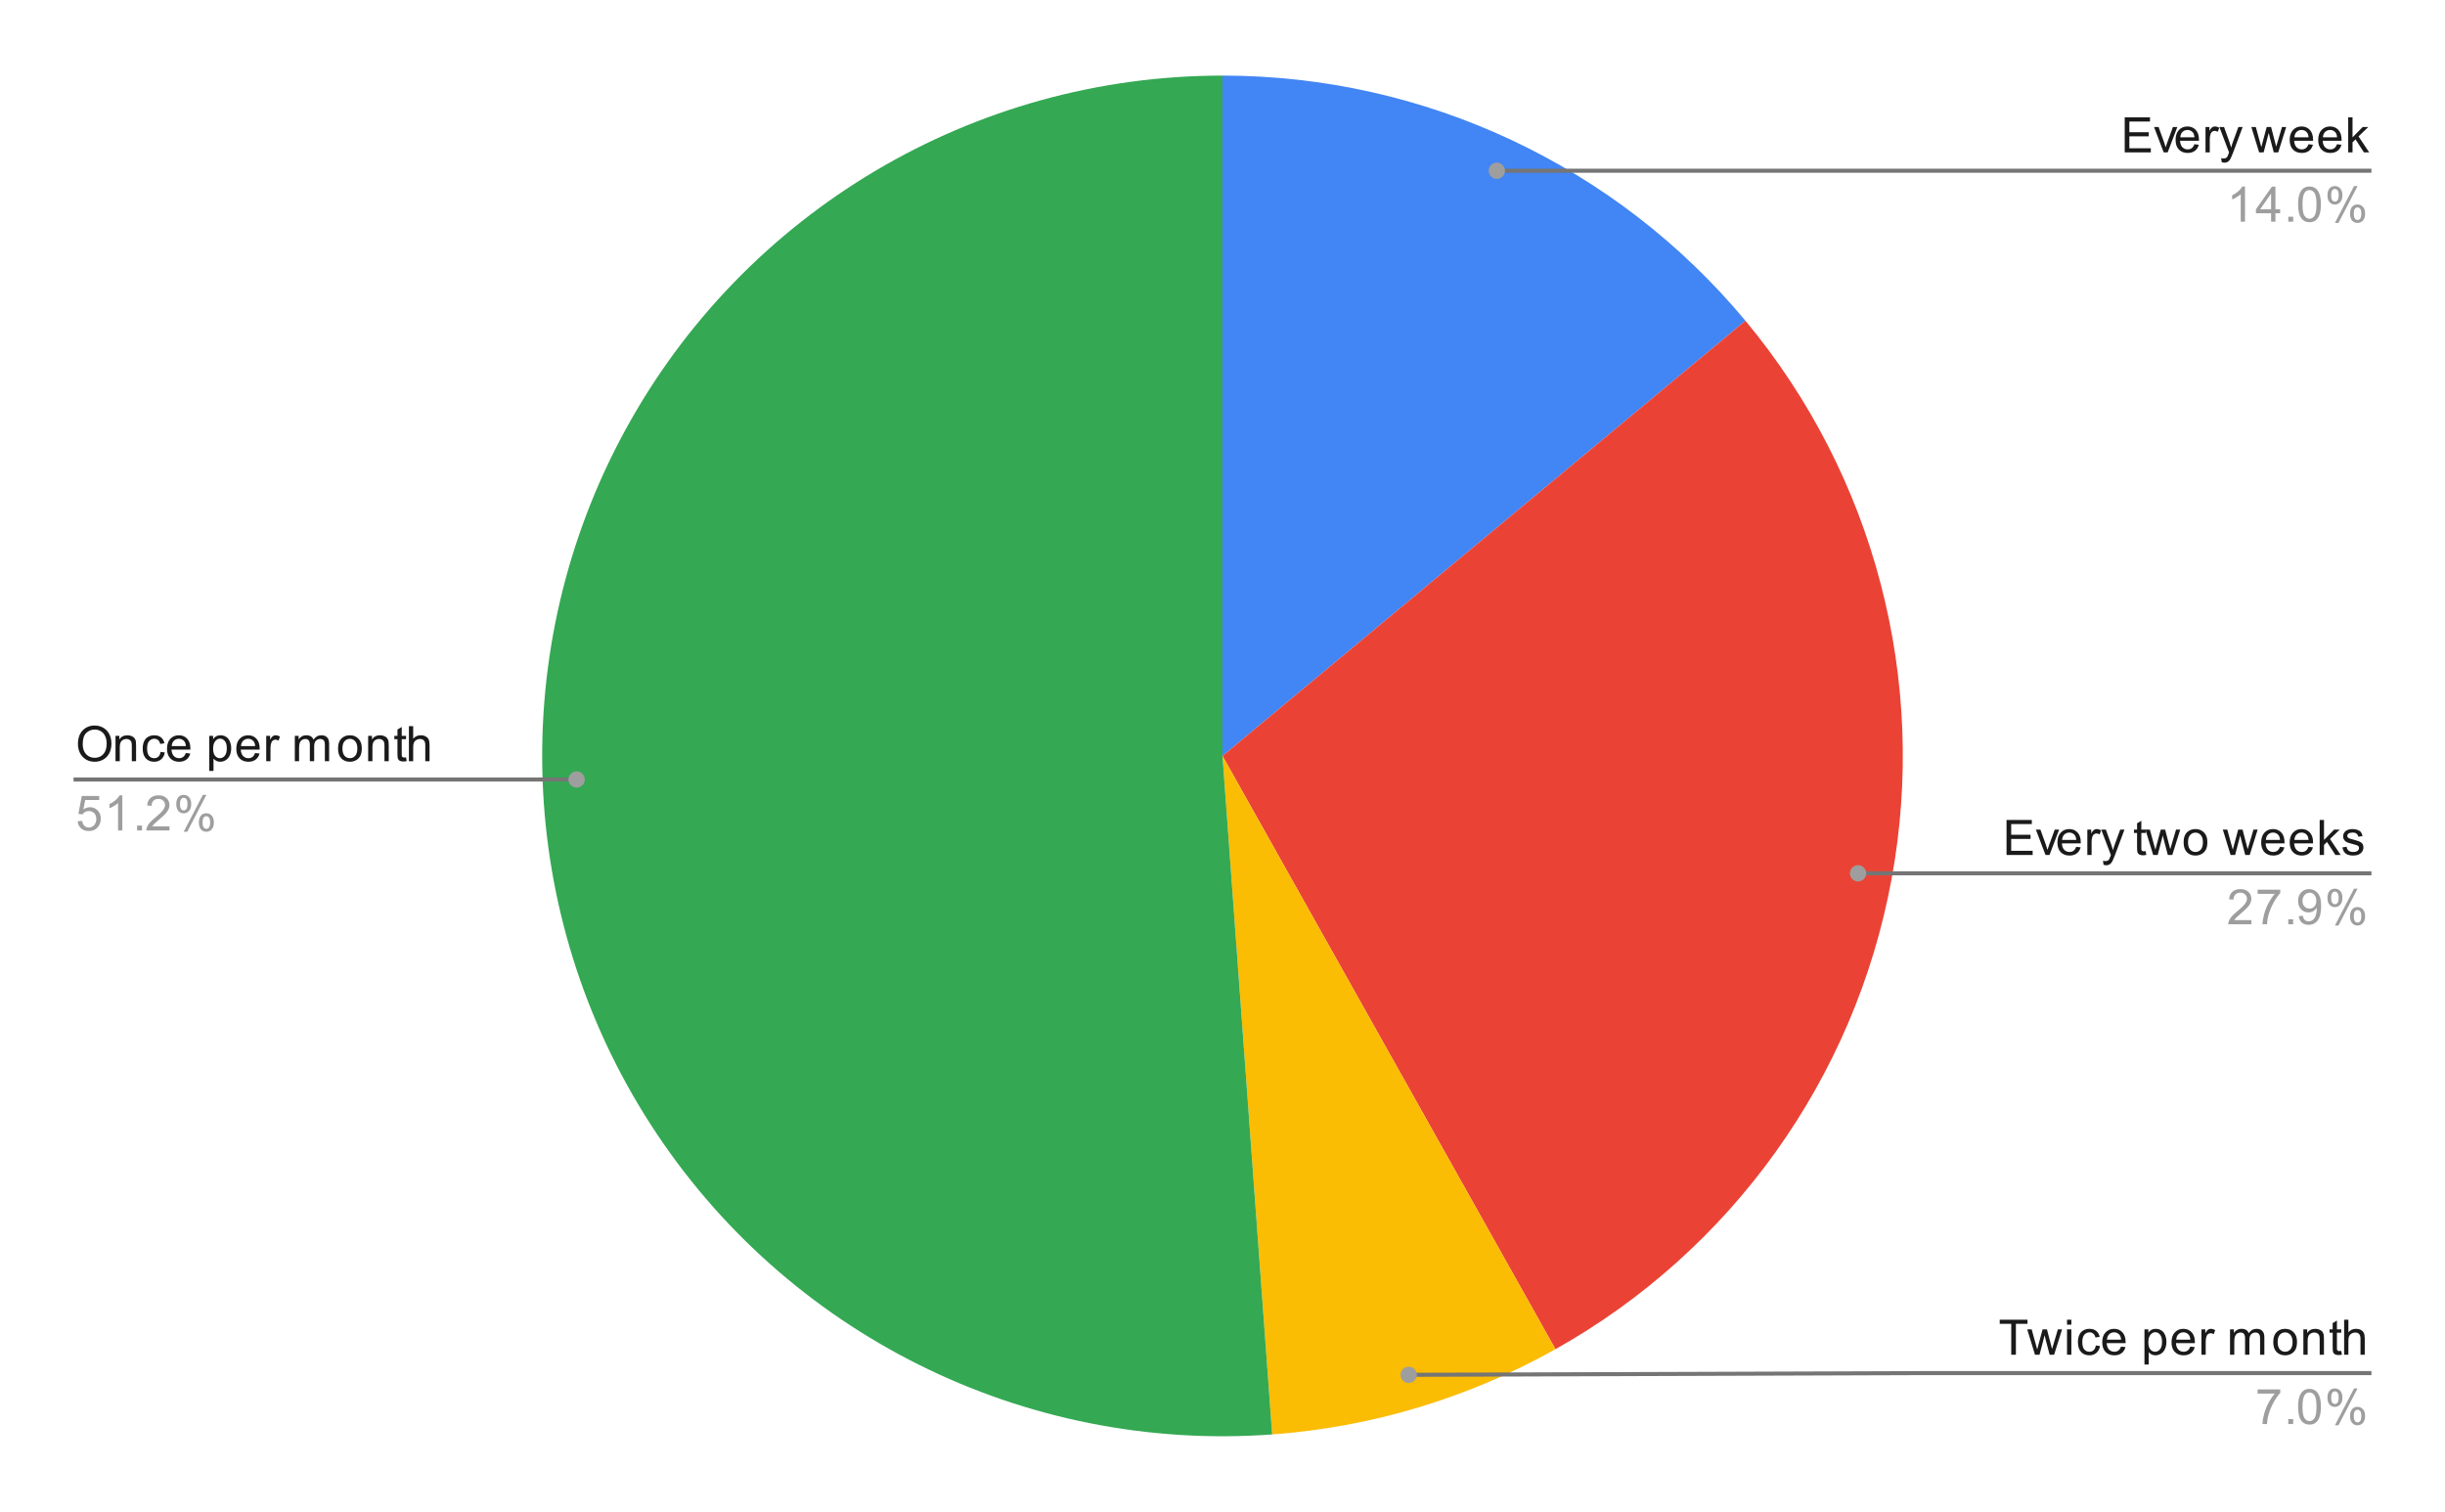 <svg version="1.1" viewBox="0.0 0.0 600.0 371.0" fill="none" stroke="none" stroke-linecap="square" stroke-miterlimit="10" width="600" height="371" xmlns:xlink="http://www.w3.org/1999/xlink" xmlns="http://www.w3.org/2000/svg"><path fill="#ffffff" d="M0 0L600.0 0L600.0 371.0L0 371.0L0 0Z" fill-rule="nonzero"/><path fill="#4285f4" d="M300.0 18.55C349.586 18.55 396.607 40.592 428.326 78.707L300.0 185.5Z" fill-rule="nonzero"/><path fill="#ea4335" d="M428.326 78.707C460.045 116.821 473.18 167.063 464.173 215.824C455.166 264.586 424.95 306.82 381.708 331.089L300.0 185.5Z" fill-rule="nonzero"/><path fill="#fbbc04" d="M381.708 331.089C360.349 343.076 336.614 350.217 312.187 352.005L300.0 185.5Z" fill-rule="nonzero"/><path fill="#34a853" d="M312.187 352.005C251.249 356.465 192.743 327.28 159.653 275.915C126.562 224.551 124.175 159.213 153.427 105.57C182.68 51.928 238.9 18.55 300.0 18.55L300.0 185.5Z" fill-rule="nonzero"/><path fill="#1a1a1a" d="M19.128 182.605Q19.128 180.464 20.269 179.261Q21.425 178.042 23.238 178.042Q24.441 178.042 25.394 178.621Q26.347 179.183 26.847 180.199Q27.347 181.214 27.347 182.511Q27.347 183.808 26.816 184.839Q26.284 185.871 25.316 186.402Q24.363 186.933 23.238 186.933Q22.019 186.933 21.066 186.355Q20.113 185.761 19.613 184.761Q19.128 183.746 19.128 182.605ZM20.3 182.621Q20.3 184.183 21.128 185.074Q21.972 185.964 23.238 185.964Q24.519 185.964 25.347 185.074Q26.175 184.167 26.175 182.496Q26.175 181.449 25.816 180.667Q25.472 179.886 24.784 179.464Q24.097 179.027 23.253 179.027Q22.05 179.027 21.175 179.855Q20.3 180.683 20.3 182.621ZM28.347 186.792L28.347 180.574L29.284 180.574L29.284 181.449Q29.972 180.433 31.269 180.433Q31.831 180.433 32.3 180.636Q32.784 180.839 33.019 181.167Q33.253 181.496 33.347 181.933Q33.394 182.23 33.394 182.964L33.394 186.792L32.347 186.792L32.347 183.011Q32.347 182.355 32.222 182.042Q32.097 181.73 31.784 181.542Q31.472 181.339 31.05 181.339Q30.378 181.339 29.878 181.777Q29.394 182.199 29.394 183.386L29.394 186.792L28.347 186.792ZM39.409 184.511L40.441 184.652Q40.269 185.714 39.566 186.324Q38.862 186.933 37.847 186.933Q36.566 186.933 35.784 186.105Q35.019 185.261 35.019 183.699Q35.019 182.699 35.347 181.949Q35.691 181.183 36.362 180.808Q37.05 180.433 37.862 180.433Q38.862 180.433 39.503 180.949Q40.159 181.449 40.347 182.402L39.316 182.558Q39.175 181.933 38.8 181.621Q38.425 181.292 37.894 181.292Q37.097 181.292 36.597 181.871Q36.097 182.433 36.097 183.667Q36.097 184.933 36.581 185.496Q37.066 186.058 37.831 186.058Q38.456 186.058 38.862 185.683Q39.284 185.308 39.409 184.511ZM45.597 184.792L46.691 184.917Q46.441 185.871 45.737 186.402Q45.034 186.933 43.956 186.933Q42.597 186.933 41.784 186.089Q40.987 185.246 40.987 183.73Q40.987 182.167 41.8 181.308Q42.612 180.433 43.894 180.433Q45.144 180.433 45.925 181.277Q46.722 182.121 46.722 183.667Q46.722 183.761 46.722 183.949L42.081 183.949Q42.144 184.98 42.659 185.527Q43.175 186.058 43.956 186.058Q44.534 186.058 44.941 185.761Q45.362 185.449 45.597 184.792ZM42.144 183.089L45.612 183.089Q45.55 182.292 45.222 181.902Q44.706 181.292 43.909 181.292Q43.175 181.292 42.675 181.777Q42.191 182.261 42.144 183.089ZM51.347 189.183L51.347 180.574L52.3 180.574L52.3 181.371Q52.644 180.902 53.066 180.667Q53.503 180.433 54.112 180.433Q54.909 180.433 55.519 180.839Q56.128 181.246 56.425 181.996Q56.737 182.746 56.737 183.636Q56.737 184.589 56.394 185.355Q56.066 186.121 55.409 186.527Q54.753 186.933 54.034 186.933Q53.503 186.933 53.081 186.714Q52.659 186.48 52.394 186.152L52.394 189.183L51.347 189.183ZM52.3 183.714Q52.3 184.917 52.784 185.496Q53.269 186.058 53.956 186.058Q54.659 186.058 55.159 185.464Q55.659 184.871 55.659 183.621Q55.659 182.433 55.175 181.855Q54.691 181.261 54.003 181.261Q53.331 181.261 52.816 181.886Q52.3 182.511 52.3 183.714ZM62.597 184.792L63.691 184.917Q63.441 185.871 62.737 186.402Q62.034 186.933 60.956 186.933Q59.597 186.933 58.784 186.089Q57.987 185.246 57.987 183.73Q57.987 182.167 58.8 181.308Q59.612 180.433 60.894 180.433Q62.144 180.433 62.925 181.277Q63.722 182.121 63.722 183.667Q63.722 183.761 63.722 183.949L59.081 183.949Q59.144 184.98 59.659 185.527Q60.175 186.058 60.956 186.058Q61.534 186.058 61.941 185.761Q62.362 185.449 62.597 184.792ZM59.144 183.089L62.612 183.089Q62.55 182.292 62.222 181.902Q61.706 181.292 60.909 181.292Q60.175 181.292 59.675 181.777Q59.191 182.261 59.144 183.089ZM65.331 186.792L65.331 180.574L66.284 180.574L66.284 181.511Q66.644 180.855 66.941 180.652Q67.253 180.433 67.628 180.433Q68.159 180.433 68.706 180.761L68.347 181.746Q67.956 181.511 67.581 181.511Q67.222 181.511 66.941 181.73Q66.675 181.933 66.566 182.308Q66.378 182.871 66.378 183.527L66.378 186.792L65.331 186.792ZM72.347 186.792L72.347 180.574L73.284 180.574L73.284 181.449Q73.581 180.98 74.066 180.714Q74.55 180.433 75.175 180.433Q75.862 180.433 76.3 180.714Q76.753 180.996 76.925 181.511Q77.675 180.433 78.847 180.433Q79.784 180.433 80.269 180.949Q80.769 181.449 80.769 182.527L80.769 186.792L79.722 186.792L79.722 182.871Q79.722 182.246 79.612 181.964Q79.519 181.683 79.253 181.511Q78.987 181.339 78.612 181.339Q77.956 181.339 77.519 181.777Q77.097 182.214 77.097 183.183L77.097 186.792L76.034 186.792L76.034 182.746Q76.034 182.042 75.769 181.699Q75.519 181.339 74.941 181.339Q74.487 181.339 74.112 181.574Q73.737 181.808 73.566 182.261Q73.394 182.714 73.394 183.558L73.394 186.792L72.347 186.792ZM82.956 183.683Q82.956 181.949 83.909 181.121Q84.706 180.433 85.862 180.433Q87.144 180.433 87.956 181.277Q88.784 182.105 88.784 183.589Q88.784 184.792 88.425 185.48Q88.066 186.167 87.362 186.558Q86.675 186.933 85.862 186.933Q84.566 186.933 83.753 186.105Q82.956 185.261 82.956 183.683ZM84.034 183.683Q84.034 184.871 84.55 185.464Q85.081 186.058 85.862 186.058Q86.659 186.058 87.175 185.464Q87.691 184.871 87.691 183.652Q87.691 182.496 87.159 181.902Q86.644 181.308 85.862 181.308Q85.081 181.308 84.55 181.902Q84.034 182.48 84.034 183.683ZM90.347 186.792L90.347 180.574L91.284 180.574L91.284 181.449Q91.972 180.433 93.269 180.433Q93.831 180.433 94.3 180.636Q94.784 180.839 95.019 181.167Q95.253 181.496 95.347 181.933Q95.394 182.23 95.394 182.964L95.394 186.792L94.347 186.792L94.347 183.011Q94.347 182.355 94.222 182.042Q94.097 181.73 93.784 181.542Q93.472 181.339 93.05 181.339Q92.378 181.339 91.878 181.777Q91.394 182.199 91.394 183.386L91.394 186.792L90.347 186.792ZM99.644 185.855L99.8 186.777Q99.347 186.871 99.003 186.871Q98.425 186.871 98.112 186.699Q97.8 186.511 97.659 186.214Q97.534 185.917 97.534 184.964L97.534 181.386L96.769 181.386L96.769 180.574L97.534 180.574L97.534 179.027L98.581 178.402L98.581 180.574L99.644 180.574L99.644 181.386L98.581 181.386L98.581 185.027Q98.581 185.48 98.628 185.605Q98.691 185.73 98.816 185.808Q98.941 185.886 99.175 185.886Q99.362 185.886 99.644 185.855ZM100.347 186.792L100.347 178.199L101.394 178.199L101.394 181.277Q102.128 180.433 103.253 180.433Q103.956 180.433 104.456 180.714Q104.972 180.98 105.191 181.464Q105.409 181.933 105.409 182.855L105.409 186.792L104.362 186.792L104.362 182.855Q104.362 182.058 104.019 181.699Q103.675 181.339 103.05 181.339Q102.581 181.339 102.159 181.589Q101.753 181.824 101.566 182.246Q101.394 182.652 101.394 183.386L101.394 186.792L100.347 186.792Z" fill-rule="nonzero"/><path fill="#9e9e9e" d="M19.05 201.542L20.159 201.449Q20.284 202.261 20.722 202.667Q21.175 203.074 21.816 203.074Q22.566 203.074 23.097 202.496Q23.628 201.917 23.628 200.98Q23.628 200.074 23.113 199.558Q22.613 199.027 21.784 199.027Q21.284 199.027 20.863 199.261Q20.456 199.496 20.222 199.855L19.238 199.73L20.066 195.324L24.347 195.324L24.347 196.324L20.909 196.324L20.456 198.636Q21.222 198.089 22.066 198.089Q23.191 198.089 23.956 198.871Q24.738 199.652 24.738 200.886Q24.738 202.042 24.066 202.902Q23.238 203.933 21.816 203.933Q20.644 203.933 19.894 203.277Q19.159 202.621 19.05 201.542ZM30.019 203.792L28.972 203.792L28.972 197.074Q28.581 197.433 27.956 197.808Q27.347 198.167 26.863 198.339L26.863 197.324Q27.738 196.902 28.394 196.324Q29.066 195.73 29.347 195.167L30.019 195.167L30.019 203.792ZM33.644 203.792L33.644 202.589L34.847 202.589L34.847 203.792L33.644 203.792ZM41.597 202.777L41.597 203.792L35.909 203.792Q35.909 203.417 36.034 203.058Q36.253 202.48 36.722 201.917Q37.206 201.355 38.112 200.621Q39.519 199.464 40.003 198.792Q40.503 198.121 40.503 197.527Q40.503 196.902 40.05 196.48Q39.597 196.042 38.878 196.042Q38.112 196.042 37.659 196.496Q37.206 196.949 37.191 197.761L36.112 197.652Q36.222 196.433 36.941 195.808Q37.675 195.167 38.909 195.167Q40.144 195.167 40.862 195.855Q41.581 196.542 41.581 197.558Q41.581 198.074 41.362 198.574Q41.159 199.058 40.659 199.621Q40.175 200.167 39.05 201.121Q38.097 201.917 37.816 202.214Q37.55 202.496 37.378 202.777L41.597 202.777ZM43.253 197.261Q43.253 196.339 43.706 195.699Q44.175 195.058 45.05 195.058Q45.862 195.058 46.394 195.636Q46.925 196.214 46.925 197.324Q46.925 198.417 46.378 199.011Q45.847 199.589 45.066 199.589Q44.284 199.589 43.769 199.011Q43.253 198.433 43.253 197.261ZM45.081 195.777Q44.691 195.777 44.425 196.121Q44.175 196.464 44.175 197.371Q44.175 198.199 44.425 198.542Q44.691 198.871 45.081 198.871Q45.487 198.871 45.737 198.527Q46.003 198.183 46.003 197.292Q46.003 196.449 45.737 196.121Q45.472 195.777 45.081 195.777ZM45.081 204.105L49.784 195.058L50.644 195.058L45.956 204.105L45.081 204.105ZM48.8 201.777Q48.8 200.855 49.253 200.214Q49.722 199.574 50.612 199.574Q51.425 199.574 51.956 200.152Q52.487 200.714 52.487 201.839Q52.487 202.933 51.941 203.527Q51.409 204.105 50.612 204.105Q49.847 204.105 49.316 203.527Q48.8 202.949 48.8 201.777ZM50.644 200.292Q50.237 200.292 49.972 200.636Q49.722 200.98 49.722 201.886Q49.722 202.699 49.987 203.042Q50.253 203.386 50.644 203.386Q51.034 203.386 51.3 203.042Q51.566 202.699 51.566 201.792Q51.566 200.964 51.3 200.636Q51.034 200.292 50.644 200.292Z" fill-rule="nonzero"/><path stroke="#757575" stroke-width="1.0" stroke-linecap="butt" d="M18.55 191.292L127.05 191.292L141.503 191.292" fill-rule="nonzero"/><path fill="#9e9e9e" d="M143.503 191.292C143.503 190.188 142.608 189.292 141.503 189.292C140.399 189.292 139.503 190.188 139.503 191.292C139.503 192.397 140.399 193.292 141.503 193.292C142.608 193.292 143.503 192.397 143.503 191.292" fill-rule="nonzero"/><path fill="#1a1a1a" d="M521.403 37.394L521.403 28.8L527.606 28.8L527.606 29.816L522.544 29.816L522.544 32.441L527.294 32.441L527.294 33.456L522.544 33.456L522.544 36.378L527.809 36.378L527.809 37.394L521.403 37.394ZM530.966 37.394L528.606 31.175L529.716 31.175L531.059 34.894Q531.263 35.503 531.45 36.144Q531.591 35.659 531.841 34.972L533.231 31.175L534.309 31.175L531.95 37.394L530.966 37.394ZM538.497 35.394L539.591 35.519Q539.341 36.472 538.638 37.003Q537.934 37.534 536.856 37.534Q535.497 37.534 534.684 36.691Q533.888 35.847 533.888 34.331Q533.888 32.769 534.7 31.909Q535.513 31.034 536.794 31.034Q538.044 31.034 538.825 31.878Q539.622 32.722 539.622 34.269Q539.622 34.362 539.622 34.55L534.981 34.55Q535.044 35.581 535.559 36.128Q536.075 36.659 536.856 36.659Q537.434 36.659 537.841 36.362Q538.263 36.05 538.497 35.394ZM535.044 33.691L538.513 33.691Q538.45 32.894 538.122 32.503Q537.606 31.894 536.809 31.894Q536.075 31.894 535.575 32.378Q535.091 32.862 535.044 33.691ZM541.231 37.394L541.231 31.175L542.184 31.175L542.184 32.112Q542.544 31.456 542.841 31.253Q543.153 31.034 543.528 31.034Q544.059 31.034 544.606 31.362L544.247 32.347Q543.856 32.112 543.481 32.112Q543.122 32.112 542.841 32.331Q542.575 32.534 542.466 32.909Q542.278 33.472 542.278 34.128L542.278 37.394L541.231 37.394ZM545.2 39.784L545.075 38.8Q545.419 38.894 545.684 38.894Q546.028 38.894 546.231 38.769Q546.45 38.659 546.591 38.456Q546.684 38.284 546.919 37.659Q546.934 37.581 547.013 37.409L544.638 31.175L545.778 31.175L547.075 34.769Q547.325 35.456 547.528 36.222Q547.716 35.487 547.966 34.8L549.294 31.175L550.341 31.175L547.981 37.503Q547.591 38.519 547.388 38.909Q547.106 39.441 546.731 39.675Q546.372 39.925 545.872 39.925Q545.575 39.925 545.2 39.784ZM554.388 37.394L552.481 31.175L553.575 31.175L554.559 34.769L554.934 36.097Q554.966 36.003 555.263 34.816L556.247 31.175L557.325 31.175L558.263 34.784L558.575 35.972L558.934 34.769L559.997 31.175L561.028 31.175L559.075 37.394L557.981 37.394L556.997 33.659L556.747 32.612L555.497 37.394L554.388 37.394ZM566.497 35.394L567.591 35.519Q567.341 36.472 566.638 37.003Q565.934 37.534 564.856 37.534Q563.497 37.534 562.684 36.691Q561.888 35.847 561.888 34.331Q561.888 32.769 562.7 31.909Q563.513 31.034 564.794 31.034Q566.044 31.034 566.825 31.878Q567.622 32.722 567.622 34.269Q567.622 34.362 567.622 34.55L562.981 34.55Q563.044 35.581 563.559 36.128Q564.075 36.659 564.856 36.659Q565.434 36.659 565.841 36.362Q566.263 36.05 566.497 35.394ZM563.044 33.691L566.513 33.691Q566.45 32.894 566.122 32.503Q565.606 31.894 564.809 31.894Q564.075 31.894 563.575 32.378Q563.091 32.862 563.044 33.691ZM573.497 35.394L574.591 35.519Q574.341 36.472 573.638 37.003Q572.934 37.534 571.856 37.534Q570.497 37.534 569.684 36.691Q568.888 35.847 568.888 34.331Q568.888 32.769 569.7 31.909Q570.513 31.034 571.794 31.034Q573.044 31.034 573.825 31.878Q574.622 32.722 574.622 34.269Q574.622 34.362 574.622 34.55L569.981 34.55Q570.044 35.581 570.559 36.128Q571.075 36.659 571.856 36.659Q572.434 36.659 572.841 36.362Q573.263 36.05 573.497 35.394ZM570.044 33.691L573.513 33.691Q573.45 32.894 573.122 32.503Q572.606 31.894 571.809 31.894Q571.075 31.894 570.575 32.378Q570.091 32.862 570.044 33.691ZM576.247 37.394L576.247 28.8L577.309 28.8L577.309 33.706L579.794 31.175L581.169 31.175L578.778 33.472L581.403 37.394L580.106 37.394L578.044 34.206L577.309 34.925L577.309 37.394L576.247 37.394Z" fill-rule="nonzero"/><path fill="#9e9e9e" d="M550.919 54.394L549.872 54.394L549.872 47.675Q549.481 48.034 548.856 48.409Q548.247 48.769 547.763 48.941L547.763 47.925Q548.638 47.503 549.294 46.925Q549.966 46.331 550.247 45.769L550.919 45.769L550.919 54.394ZM557.325 54.394L557.325 52.331L553.606 52.331L553.606 51.362L557.528 45.8L558.388 45.8L558.388 51.362L559.544 51.362L559.544 52.331L558.388 52.331L558.388 54.394L557.325 54.394ZM557.325 51.362L557.325 47.503L554.638 51.362L557.325 51.362ZM561.544 54.394L561.544 53.191L562.747 53.191L562.747 54.394L561.544 54.394ZM563.95 50.159Q563.95 48.628 564.263 47.706Q564.575 46.769 565.184 46.269Q565.809 45.769 566.747 45.769Q567.434 45.769 567.95 46.05Q568.481 46.331 568.825 46.862Q569.169 47.378 569.356 48.128Q569.544 48.878 569.544 50.159Q569.544 51.675 569.231 52.597Q568.934 53.519 568.309 54.034Q567.7 54.534 566.747 54.534Q565.513 54.534 564.794 53.644Q563.95 52.581 563.95 50.159ZM565.028 50.159Q565.028 52.269 565.528 52.972Q566.028 53.675 566.747 53.675Q567.481 53.675 567.966 52.972Q568.466 52.269 568.466 50.159Q568.466 48.034 567.966 47.347Q567.481 46.644 566.731 46.644Q566.013 46.644 565.575 47.253Q565.028 48.034 565.028 50.159ZM571.153 47.862Q571.153 46.941 571.606 46.3Q572.075 45.659 572.95 45.659Q573.763 45.659 574.294 46.237Q574.825 46.816 574.825 47.925Q574.825 49.019 574.278 49.612Q573.747 50.191 572.966 50.191Q572.184 50.191 571.669 49.612Q571.153 49.034 571.153 47.862ZM572.981 46.378Q572.591 46.378 572.325 46.722Q572.075 47.066 572.075 47.972Q572.075 48.8 572.325 49.144Q572.591 49.472 572.981 49.472Q573.388 49.472 573.638 49.128Q573.903 48.784 573.903 47.894Q573.903 47.05 573.638 46.722Q573.372 46.378 572.981 46.378ZM572.981 54.706L577.684 45.659L578.544 45.659L573.856 54.706L572.981 54.706ZM576.7 52.378Q576.7 51.456 577.153 50.816Q577.622 50.175 578.513 50.175Q579.325 50.175 579.856 50.753Q580.388 51.316 580.388 52.441Q580.388 53.534 579.841 54.128Q579.309 54.706 578.513 54.706Q577.747 54.706 577.216 54.128Q576.7 53.55 576.7 52.378ZM578.544 50.894Q578.138 50.894 577.872 51.237Q577.622 51.581 577.622 52.487Q577.622 53.3 577.888 53.644Q578.153 53.987 578.544 53.987Q578.934 53.987 579.2 53.644Q579.466 53.3 579.466 52.394Q579.466 51.566 579.2 51.237Q578.934 50.894 578.544 50.894Z" fill-rule="nonzero"/><path stroke="#757575" stroke-width="1.0" stroke-linecap="butt" d="M581.45 41.894L472.95 41.894L367.32 41.894" fill-rule="nonzero"/><path fill="#9e9e9e" d="M369.32 41.894C369.32 40.789 368.424 39.894 367.32 39.894C366.215 39.894 365.32 40.789 365.32 41.894C365.32 42.998 366.215 43.894 367.32 43.894C368.424 43.894 369.32 42.998 369.32 41.894" fill-rule="nonzero"/><path fill="#1a1a1a" d="M492.403 209.808L492.403 201.214L498.606 201.214L498.606 202.23L493.544 202.23L493.544 204.855L498.294 204.855L498.294 205.871L493.544 205.871L493.544 208.792L498.809 208.792L498.809 209.808L492.403 209.808ZM501.966 209.808L499.606 203.589L500.716 203.589L502.059 207.308Q502.262 207.917 502.45 208.558Q502.591 208.074 502.841 207.386L504.231 203.589L505.309 203.589L502.95 209.808L501.966 209.808ZM509.497 207.808L510.591 207.933Q510.341 208.886 509.637 209.417Q508.934 209.949 507.856 209.949Q506.497 209.949 505.684 209.105Q504.887 208.261 504.887 206.746Q504.887 205.183 505.7 204.324Q506.512 203.449 507.794 203.449Q509.044 203.449 509.825 204.292Q510.622 205.136 510.622 206.683Q510.622 206.777 510.622 206.964L505.981 206.964Q506.044 207.996 506.559 208.542Q507.075 209.074 507.856 209.074Q508.434 209.074 508.841 208.777Q509.262 208.464 509.497 207.808ZM506.044 206.105L509.512 206.105Q509.45 205.308 509.122 204.917Q508.606 204.308 507.809 204.308Q507.075 204.308 506.575 204.792Q506.091 205.277 506.044 206.105ZM512.231 209.808L512.231 203.589L513.184 203.589L513.184 204.527Q513.544 203.871 513.841 203.667Q514.153 203.449 514.528 203.449Q515.059 203.449 515.606 203.777L515.247 204.761Q514.856 204.527 514.481 204.527Q514.122 204.527 513.841 204.746Q513.575 204.949 513.466 205.324Q513.278 205.886 513.278 206.542L513.278 209.808L512.231 209.808ZM516.2 212.199L516.075 211.214Q516.419 211.308 516.684 211.308Q517.028 211.308 517.231 211.183Q517.45 211.074 517.591 210.871Q517.684 210.699 517.919 210.074Q517.934 209.996 518.013 209.824L515.638 203.589L516.778 203.589L518.075 207.183Q518.325 207.871 518.528 208.636Q518.716 207.902 518.966 207.214L520.294 203.589L521.341 203.589L518.981 209.917Q518.591 210.933 518.388 211.324Q518.106 211.855 517.731 212.089Q517.372 212.339 516.872 212.339Q516.575 212.339 516.2 212.199ZM526.544 208.871L526.7 209.792Q526.247 209.886 525.903 209.886Q525.325 209.886 525.013 209.714Q524.7 209.527 524.559 209.23Q524.434 208.933 524.434 207.98L524.434 204.402L523.669 204.402L523.669 203.589L524.434 203.589L524.434 202.042L525.481 201.417L525.481 203.589L526.544 203.589L526.544 204.402L525.481 204.402L525.481 208.042Q525.481 208.496 525.528 208.621Q525.591 208.746 525.716 208.824Q525.841 208.902 526.075 208.902Q526.263 208.902 526.544 208.871ZM528.388 209.808L526.481 203.589L527.575 203.589L528.559 207.183L528.934 208.511Q528.966 208.417 529.263 207.23L530.247 203.589L531.325 203.589L532.263 207.199L532.575 208.386L532.934 207.183L533.997 203.589L535.028 203.589L533.075 209.808L531.981 209.808L530.997 206.074L530.747 205.027L529.497 209.808L528.388 209.808ZM535.856 206.699Q535.856 204.964 536.809 204.136Q537.606 203.449 538.763 203.449Q540.044 203.449 540.856 204.292Q541.684 205.121 541.684 206.605Q541.684 207.808 541.325 208.496Q540.966 209.183 540.263 209.574Q539.575 209.949 538.763 209.949Q537.466 209.949 536.653 209.121Q535.856 208.277 535.856 206.699ZM536.934 206.699Q536.934 207.886 537.45 208.48Q537.981 209.074 538.763 209.074Q539.559 209.074 540.075 208.48Q540.591 207.886 540.591 206.667Q540.591 205.511 540.059 204.917Q539.544 204.324 538.763 204.324Q537.981 204.324 537.45 204.917Q536.934 205.496 536.934 206.699ZM547.388 209.808L545.481 203.589L546.575 203.589L547.559 207.183L547.934 208.511Q547.966 208.417 548.263 207.23L549.247 203.589L550.325 203.589L551.263 207.199L551.575 208.386L551.934 207.183L552.997 203.589L554.028 203.589L552.075 209.808L550.981 209.808L549.997 206.074L549.747 205.027L548.497 209.808L547.388 209.808ZM559.497 207.808L560.591 207.933Q560.341 208.886 559.638 209.417Q558.934 209.949 557.856 209.949Q556.497 209.949 555.684 209.105Q554.888 208.261 554.888 206.746Q554.888 205.183 555.7 204.324Q556.513 203.449 557.794 203.449Q559.044 203.449 559.825 204.292Q560.622 205.136 560.622 206.683Q560.622 206.777 560.622 206.964L555.981 206.964Q556.044 207.996 556.559 208.542Q557.075 209.074 557.856 209.074Q558.434 209.074 558.841 208.777Q559.263 208.464 559.497 207.808ZM556.044 206.105L559.513 206.105Q559.45 205.308 559.122 204.917Q558.606 204.308 557.809 204.308Q557.075 204.308 556.575 204.792Q556.091 205.277 556.044 206.105ZM566.497 207.808L567.591 207.933Q567.341 208.886 566.638 209.417Q565.934 209.949 564.856 209.949Q563.497 209.949 562.684 209.105Q561.888 208.261 561.888 206.746Q561.888 205.183 562.7 204.324Q563.513 203.449 564.794 203.449Q566.044 203.449 566.825 204.292Q567.622 205.136 567.622 206.683Q567.622 206.777 567.622 206.964L562.981 206.964Q563.044 207.996 563.559 208.542Q564.075 209.074 564.856 209.074Q565.434 209.074 565.841 208.777Q566.263 208.464 566.497 207.808ZM563.044 206.105L566.513 206.105Q566.45 205.308 566.122 204.917Q565.606 204.308 564.809 204.308Q564.075 204.308 563.575 204.792Q563.091 205.277 563.044 206.105ZM569.247 209.808L569.247 201.214L570.309 201.214L570.309 206.121L572.794 203.589L574.169 203.589L571.778 205.886L574.403 209.808L573.106 209.808L571.044 206.621L570.309 207.339L570.309 209.808L569.247 209.808ZM574.825 207.949L575.856 207.792Q575.95 208.417 576.341 208.746Q576.747 209.074 577.481 209.074Q578.2 209.074 578.544 208.792Q578.903 208.496 578.903 208.089Q578.903 207.73 578.591 207.527Q578.372 207.386 577.513 207.167Q576.356 206.871 575.903 206.667Q575.466 206.449 575.231 206.074Q574.997 205.699 574.997 205.23Q574.997 204.824 575.184 204.464Q575.372 204.105 575.7 203.871Q575.95 203.699 576.372 203.574Q576.794 203.449 577.294 203.449Q578.013 203.449 578.559 203.667Q579.122 203.871 579.388 204.23Q579.653 204.589 579.747 205.183L578.716 205.324Q578.653 204.855 578.309 204.589Q577.981 204.308 577.356 204.308Q576.638 204.308 576.325 204.558Q576.013 204.792 576.013 205.121Q576.013 205.324 576.138 205.48Q576.278 205.652 576.544 205.761Q576.7 205.824 577.481 206.027Q578.606 206.339 579.044 206.527Q579.481 206.714 579.731 207.074Q579.981 207.433 579.981 207.98Q579.981 208.511 579.669 208.98Q579.372 209.433 578.794 209.699Q578.216 209.949 577.481 209.949Q576.263 209.949 575.622 209.449Q574.997 208.933 574.825 207.949Z" fill-rule="nonzero"/><path fill="#9e9e9e" d="M552.497 225.792L552.497 226.808L546.809 226.808Q546.809 226.433 546.934 226.074Q547.153 225.496 547.622 224.933Q548.106 224.371 549.013 223.636Q550.419 222.48 550.903 221.808Q551.403 221.136 551.403 220.542Q551.403 219.917 550.95 219.496Q550.497 219.058 549.778 219.058Q549.013 219.058 548.559 219.511Q548.106 219.964 548.091 220.777L547.013 220.667Q547.122 219.449 547.841 218.824Q548.575 218.183 549.809 218.183Q551.044 218.183 551.763 218.871Q552.481 219.558 552.481 220.574Q552.481 221.089 552.263 221.589Q552.059 222.074 551.559 222.636Q551.075 223.183 549.95 224.136Q548.997 224.933 548.716 225.23Q548.45 225.511 548.278 225.792L552.497 225.792ZM554.013 219.339L554.013 218.324L559.575 218.324L559.575 219.152Q558.763 220.027 557.95 221.48Q557.153 222.917 556.716 224.449Q556.388 225.527 556.309 226.808L555.216 226.808Q555.231 225.792 555.606 224.355Q555.997 222.917 556.7 221.589Q557.419 220.261 558.231 219.339L554.013 219.339ZM561.544 226.808L561.544 225.605L562.747 225.605L562.747 226.808L561.544 226.808ZM564.106 224.824L565.122 224.73Q565.247 225.449 565.606 225.777Q565.981 226.089 566.544 226.089Q567.028 226.089 567.388 225.871Q567.763 225.636 567.997 225.277Q568.231 224.902 568.388 224.277Q568.544 223.636 568.544 222.98Q568.544 222.902 568.544 222.761Q568.231 223.261 567.684 223.589Q567.138 223.902 566.497 223.902Q565.419 223.902 564.684 223.136Q563.95 222.355 563.95 221.089Q563.95 219.777 564.716 218.98Q565.497 218.183 566.653 218.183Q567.481 218.183 568.169 218.636Q568.872 219.089 569.231 219.933Q569.591 220.761 569.591 222.339Q569.591 223.98 569.231 224.964Q568.888 225.933 568.169 226.449Q567.466 226.949 566.528 226.949Q565.513 226.949 564.872 226.402Q564.231 225.839 564.106 224.824ZM568.419 221.027Q568.419 220.121 567.934 219.589Q567.466 219.058 566.778 219.058Q566.075 219.058 565.544 219.636Q565.028 220.199 565.028 221.121Q565.028 221.933 565.528 222.449Q566.028 222.964 566.747 222.964Q567.481 222.964 567.95 222.449Q568.419 221.933 568.419 221.027ZM571.153 220.277Q571.153 219.355 571.606 218.714Q572.075 218.074 572.95 218.074Q573.763 218.074 574.294 218.652Q574.825 219.23 574.825 220.339Q574.825 221.433 574.278 222.027Q573.747 222.605 572.966 222.605Q572.184 222.605 571.669 222.027Q571.153 221.449 571.153 220.277ZM572.981 218.792Q572.591 218.792 572.325 219.136Q572.075 219.48 572.075 220.386Q572.075 221.214 572.325 221.558Q572.591 221.886 572.981 221.886Q573.388 221.886 573.638 221.542Q573.903 221.199 573.903 220.308Q573.903 219.464 573.638 219.136Q573.372 218.792 572.981 218.792ZM572.981 227.121L577.684 218.074L578.544 218.074L573.856 227.121L572.981 227.121ZM576.7 224.792Q576.7 223.871 577.153 223.23Q577.622 222.589 578.513 222.589Q579.325 222.589 579.856 223.167Q580.388 223.73 580.388 224.855Q580.388 225.949 579.841 226.542Q579.309 227.121 578.513 227.121Q577.747 227.121 577.216 226.542Q576.7 225.964 576.7 224.792ZM578.544 223.308Q578.138 223.308 577.872 223.652Q577.622 223.996 577.622 224.902Q577.622 225.714 577.888 226.058Q578.153 226.402 578.544 226.402Q578.934 226.402 579.2 226.058Q579.466 225.714 579.466 224.808Q579.466 223.98 579.2 223.652Q578.934 223.308 578.544 223.308Z" fill-rule="nonzero"/><path stroke="#757575" stroke-width="1.0" stroke-linecap="butt" d="M581.45 214.308L472.95 214.308L455.964 214.308" fill-rule="nonzero"/><path fill="#9e9e9e" d="M457.964 214.308C457.964 213.203 457.069 212.308 455.964 212.308C454.86 212.308 453.964 213.203 453.964 214.308C453.964 215.413 454.86 216.308 455.964 216.308C457.069 216.308 457.964 215.413 457.964 214.308" fill-rule="nonzero"/><path fill="#1a1a1a" d="M493.559 332.45L493.559 324.872L490.731 324.872L490.731 323.856L497.544 323.856L497.544 324.872L494.7 324.872L494.7 332.45L493.559 332.45ZM499.387 332.45L497.481 326.231L498.575 326.231L499.559 329.825L499.934 331.153Q499.966 331.059 500.262 329.872L501.247 326.231L502.325 326.231L503.262 329.841L503.575 331.028L503.934 329.825L504.997 326.231L506.028 326.231L504.075 332.45L502.981 332.45L501.997 328.716L501.747 327.669L500.497 332.45L499.387 332.45ZM507.247 325.075L507.247 323.856L508.309 323.856L508.309 325.075L507.247 325.075ZM507.247 332.45L507.247 326.231L508.309 326.231L508.309 332.45L507.247 332.45ZM514.309 330.169L515.341 330.309Q515.169 331.372 514.466 331.981Q513.763 332.591 512.747 332.591Q511.466 332.591 510.684 331.762Q509.919 330.919 509.919 329.356Q509.919 328.356 510.247 327.606Q510.591 326.841 511.262 326.466Q511.95 326.091 512.763 326.091Q513.763 326.091 514.403 326.606Q515.059 327.106 515.247 328.059L514.216 328.216Q514.075 327.591 513.7 327.278Q513.325 326.95 512.794 326.95Q511.997 326.95 511.497 327.528Q510.997 328.091 510.997 329.325Q510.997 330.591 511.481 331.153Q511.966 331.716 512.731 331.716Q513.356 331.716 513.763 331.341Q514.184 330.966 514.309 330.169ZM520.497 330.45L521.591 330.575Q521.341 331.528 520.638 332.059Q519.934 332.591 518.856 332.591Q517.497 332.591 516.684 331.747Q515.888 330.903 515.888 329.387Q515.888 327.825 516.7 326.966Q517.513 326.091 518.794 326.091Q520.044 326.091 520.825 326.934Q521.622 327.778 521.622 329.325Q521.622 329.419 521.622 329.606L516.981 329.606Q517.044 330.637 517.559 331.184Q518.075 331.716 518.856 331.716Q519.434 331.716 519.841 331.419Q520.263 331.106 520.497 330.45ZM517.044 328.747L520.513 328.747Q520.45 327.95 520.122 327.559Q519.606 326.95 518.809 326.95Q518.075 326.95 517.575 327.434Q517.091 327.919 517.044 328.747ZM526.247 334.841L526.247 326.231L527.2 326.231L527.2 327.028Q527.544 326.559 527.966 326.325Q528.403 326.091 529.013 326.091Q529.809 326.091 530.419 326.497Q531.028 326.903 531.325 327.653Q531.638 328.403 531.638 329.294Q531.638 330.247 531.294 331.012Q530.966 331.778 530.309 332.184Q529.653 332.591 528.934 332.591Q528.403 332.591 527.981 332.372Q527.559 332.137 527.294 331.809L527.294 334.841L526.247 334.841ZM527.2 329.372Q527.2 330.575 527.684 331.153Q528.169 331.716 528.856 331.716Q529.559 331.716 530.059 331.122Q530.559 330.528 530.559 329.278Q530.559 328.091 530.075 327.512Q529.591 326.919 528.903 326.919Q528.231 326.919 527.716 327.544Q527.2 328.169 527.2 329.372ZM537.497 330.45L538.591 330.575Q538.341 331.528 537.638 332.059Q536.934 332.591 535.856 332.591Q534.497 332.591 533.684 331.747Q532.888 330.903 532.888 329.387Q532.888 327.825 533.7 326.966Q534.513 326.091 535.794 326.091Q537.044 326.091 537.825 326.934Q538.622 327.778 538.622 329.325Q538.622 329.419 538.622 329.606L533.981 329.606Q534.044 330.637 534.559 331.184Q535.075 331.716 535.856 331.716Q536.434 331.716 536.841 331.419Q537.263 331.106 537.497 330.45ZM534.044 328.747L537.513 328.747Q537.45 327.95 537.122 327.559Q536.606 326.95 535.809 326.95Q535.075 326.95 534.575 327.434Q534.091 327.919 534.044 328.747ZM540.231 332.45L540.231 326.231L541.184 326.231L541.184 327.169Q541.544 326.512 541.841 326.309Q542.153 326.091 542.528 326.091Q543.059 326.091 543.606 326.419L543.247 327.403Q542.856 327.169 542.481 327.169Q542.122 327.169 541.841 327.387Q541.575 327.591 541.466 327.966Q541.278 328.528 541.278 329.184L541.278 332.45L540.231 332.45ZM547.247 332.45L547.247 326.231L548.184 326.231L548.184 327.106Q548.481 326.637 548.966 326.372Q549.45 326.091 550.075 326.091Q550.763 326.091 551.2 326.372Q551.653 326.653 551.825 327.169Q552.575 326.091 553.747 326.091Q554.684 326.091 555.169 326.606Q555.669 327.106 555.669 328.184L555.669 332.45L554.622 332.45L554.622 328.528Q554.622 327.903 554.513 327.622Q554.419 327.341 554.153 327.169Q553.888 326.997 553.513 326.997Q552.856 326.997 552.419 327.434Q551.997 327.872 551.997 328.841L551.997 332.45L550.934 332.45L550.934 328.403Q550.934 327.7 550.669 327.356Q550.419 326.997 549.841 326.997Q549.388 326.997 549.013 327.231Q548.638 327.466 548.466 327.919Q548.294 328.372 548.294 329.216L548.294 332.45L547.247 332.45ZM557.856 329.341Q557.856 327.606 558.809 326.778Q559.606 326.091 560.763 326.091Q562.044 326.091 562.856 326.934Q563.684 327.762 563.684 329.247Q563.684 330.45 563.325 331.137Q562.966 331.825 562.263 332.216Q561.575 332.591 560.763 332.591Q559.466 332.591 558.653 331.762Q557.856 330.919 557.856 329.341ZM558.934 329.341Q558.934 330.528 559.45 331.122Q559.981 331.716 560.763 331.716Q561.559 331.716 562.075 331.122Q562.591 330.528 562.591 329.309Q562.591 328.153 562.059 327.559Q561.544 326.966 560.763 326.966Q559.981 326.966 559.45 327.559Q558.934 328.137 558.934 329.341ZM565.247 332.45L565.247 326.231L566.184 326.231L566.184 327.106Q566.872 326.091 568.169 326.091Q568.731 326.091 569.2 326.294Q569.684 326.497 569.919 326.825Q570.153 327.153 570.247 327.591Q570.294 327.887 570.294 328.622L570.294 332.45L569.247 332.45L569.247 328.669Q569.247 328.012 569.122 327.7Q568.997 327.387 568.684 327.2Q568.372 326.997 567.95 326.997Q567.278 326.997 566.778 327.434Q566.294 327.856 566.294 329.044L566.294 332.45L565.247 332.45ZM574.544 331.512L574.7 332.434Q574.247 332.528 573.903 332.528Q573.325 332.528 573.013 332.356Q572.7 332.169 572.559 331.872Q572.434 331.575 572.434 330.622L572.434 327.044L571.669 327.044L571.669 326.231L572.434 326.231L572.434 324.684L573.481 324.059L573.481 326.231L574.544 326.231L574.544 327.044L573.481 327.044L573.481 330.684Q573.481 331.137 573.528 331.262Q573.591 331.387 573.716 331.466Q573.841 331.544 574.075 331.544Q574.263 331.544 574.544 331.512ZM575.247 332.45L575.247 323.856L576.294 323.856L576.294 326.934Q577.028 326.091 578.153 326.091Q578.856 326.091 579.356 326.372Q579.872 326.637 580.091 327.122Q580.309 327.591 580.309 328.512L580.309 332.45L579.263 332.45L579.263 328.512Q579.263 327.716 578.919 327.356Q578.575 326.997 577.95 326.997Q577.481 326.997 577.059 327.247Q576.653 327.481 576.466 327.903Q576.294 328.309 576.294 329.044L576.294 332.45L575.247 332.45Z" fill-rule="nonzero"/><path fill="#9e9e9e" d="M554.013 341.981L554.013 340.966L559.575 340.966L559.575 341.794Q558.763 342.669 557.95 344.122Q557.153 345.559 556.716 347.091Q556.388 348.169 556.309 349.45L555.216 349.45Q555.231 348.434 555.606 346.997Q555.997 345.559 556.7 344.231Q557.419 342.903 558.231 341.981L554.013 341.981ZM561.544 349.45L561.544 348.247L562.747 348.247L562.747 349.45L561.544 349.45ZM563.95 345.216Q563.95 343.684 564.263 342.762Q564.575 341.825 565.184 341.325Q565.809 340.825 566.747 340.825Q567.434 340.825 567.95 341.106Q568.481 341.387 568.825 341.919Q569.169 342.434 569.356 343.184Q569.544 343.934 569.544 345.216Q569.544 346.731 569.231 347.653Q568.934 348.575 568.309 349.091Q567.7 349.591 566.747 349.591Q565.513 349.591 564.794 348.7Q563.95 347.637 563.95 345.216ZM565.028 345.216Q565.028 347.325 565.528 348.028Q566.028 348.731 566.747 348.731Q567.481 348.731 567.966 348.028Q568.466 347.325 568.466 345.216Q568.466 343.091 567.966 342.403Q567.481 341.7 566.731 341.7Q566.013 341.7 565.575 342.309Q565.028 343.091 565.028 345.216ZM571.153 342.919Q571.153 341.997 571.606 341.356Q572.075 340.716 572.95 340.716Q573.763 340.716 574.294 341.294Q574.825 341.872 574.825 342.981Q574.825 344.075 574.278 344.669Q573.747 345.247 572.966 345.247Q572.184 345.247 571.669 344.669Q571.153 344.091 571.153 342.919ZM572.981 341.434Q572.591 341.434 572.325 341.778Q572.075 342.122 572.075 343.028Q572.075 343.856 572.325 344.2Q572.591 344.528 572.981 344.528Q573.388 344.528 573.638 344.184Q573.903 343.841 573.903 342.95Q573.903 342.106 573.638 341.778Q573.372 341.434 572.981 341.434ZM572.981 349.762L577.684 340.716L578.544 340.716L573.856 349.762L572.981 349.762ZM576.7 347.434Q576.7 346.512 577.153 345.872Q577.622 345.231 578.513 345.231Q579.325 345.231 579.856 345.809Q580.388 346.372 580.388 347.497Q580.388 348.591 579.841 349.184Q579.309 349.762 578.513 349.762Q577.747 349.762 577.216 349.184Q576.7 348.606 576.7 347.434ZM578.544 345.95Q578.138 345.95 577.872 346.294Q577.622 346.637 577.622 347.544Q577.622 348.356 577.888 348.7Q578.153 349.044 578.544 349.044Q578.934 349.044 579.2 348.7Q579.466 348.356 579.466 347.45Q579.466 346.622 579.2 346.294Q578.934 345.95 578.544 345.95Z" fill-rule="nonzero"/><path stroke="#757575" stroke-width="1.0" stroke-linecap="butt" d="M581.45 336.95L472.95 336.95L345.693 337.378" fill-rule="nonzero"/><path fill="#9e9e9e" d="M347.693 337.378C347.693 336.273 346.798 335.378 345.693 335.378C344.589 335.378 343.693 336.273 343.693 337.378C343.693 338.482 344.589 339.378 345.693 339.378C346.798 339.378 347.693 338.482 347.693 337.378" fill-rule="nonzero"/></svg>